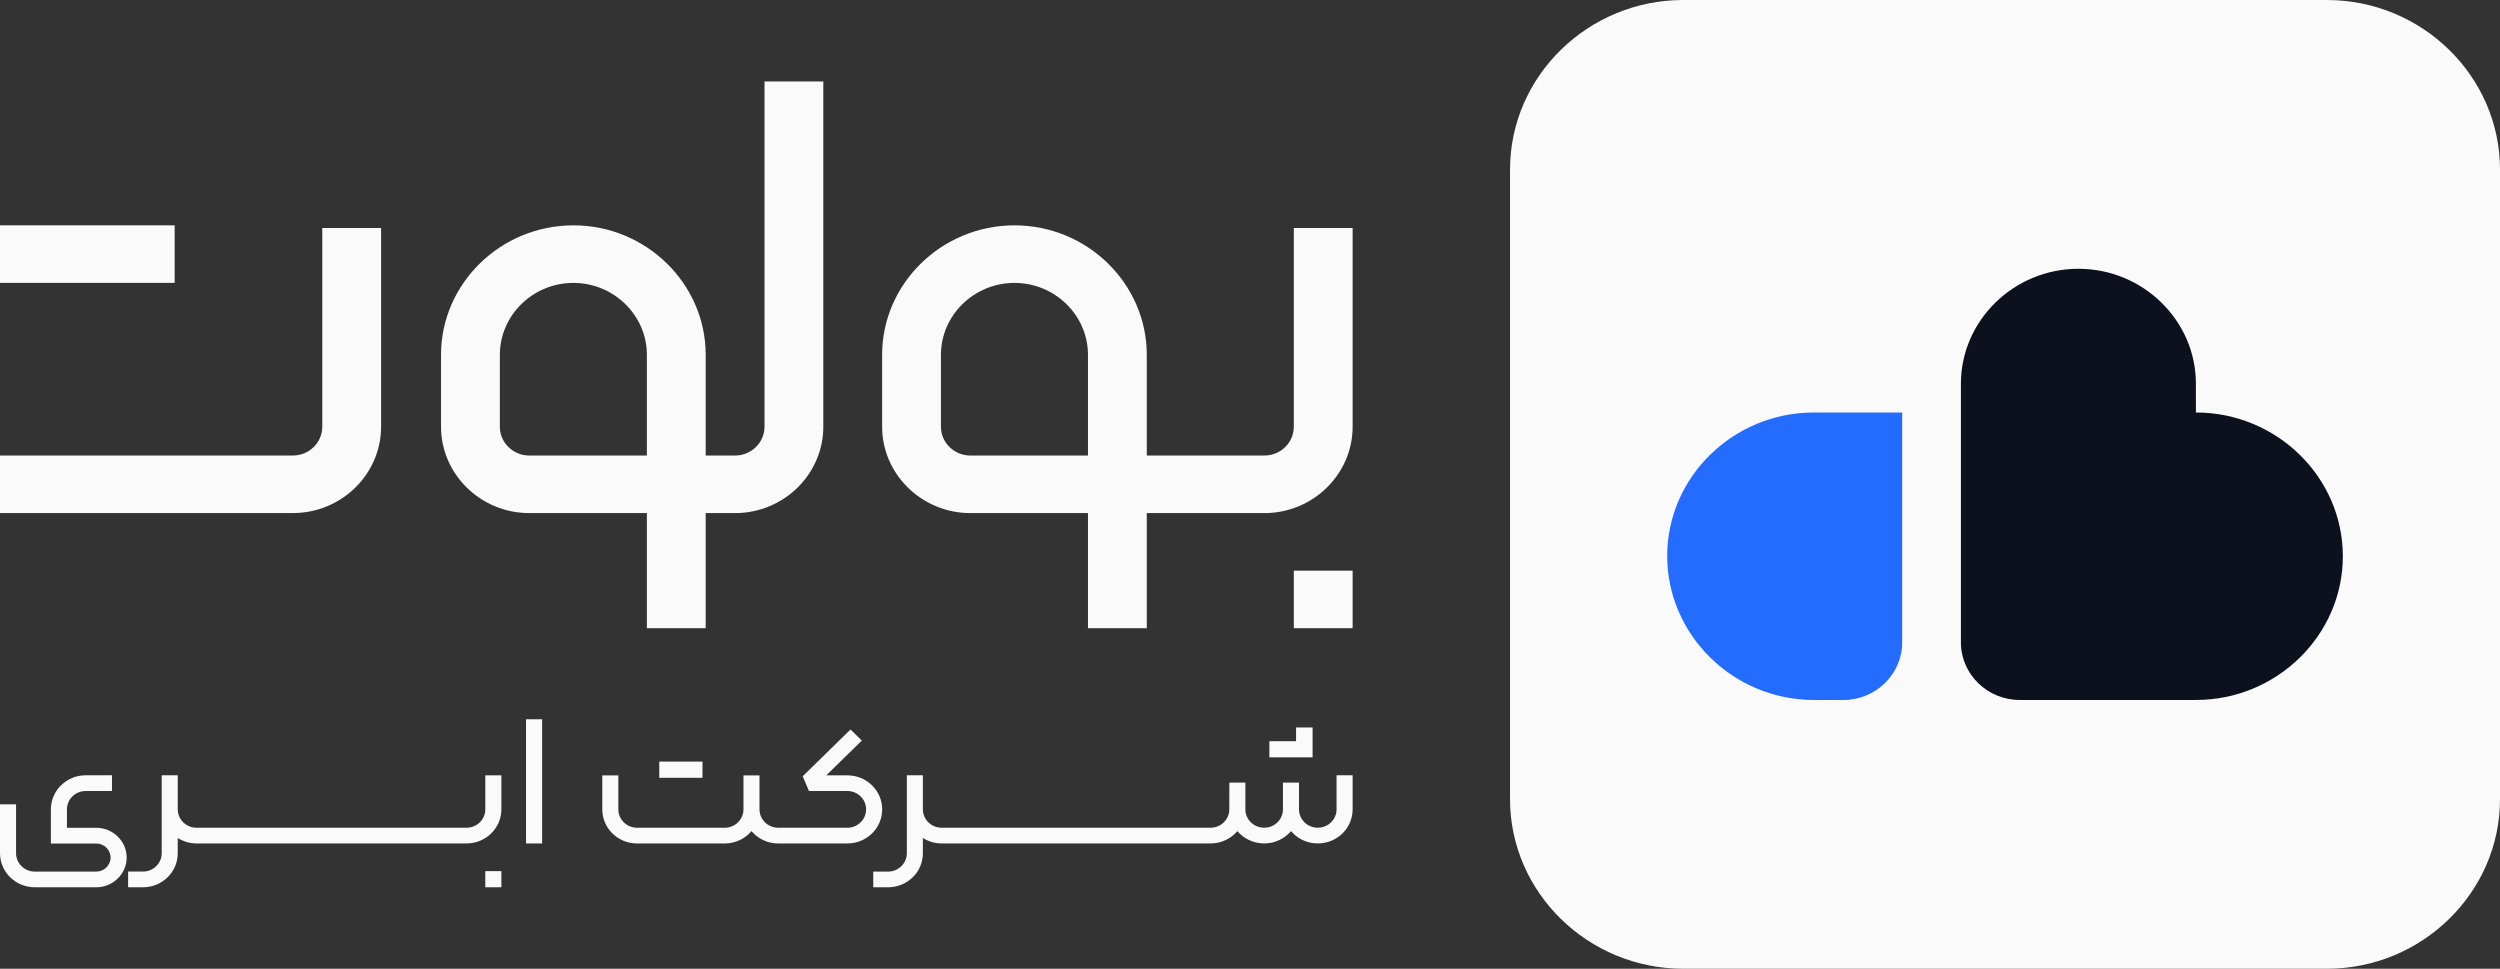 <svg width="80" height="31" viewBox="0 0 80 31" fill="none" xmlns="http://www.w3.org/2000/svg">
<rect x="0" y="0" width="80" height="31" fill="#333333" stroke="none"/>
<path fill-rule="evenodd" clip-rule="evenodd" d="M53.864 0H74.457C77.505 0 80 2.441 80 5.425V25.575C80 28.559 77.505 31 74.457 31H53.864C50.815 31 48.321 28.559 48.321 25.575V5.425C48.321 2.441 50.815 0 53.864 0Z" fill="#FAFAFA"/>
<path fill-rule="evenodd" clip-rule="evenodd" d="M53.35 17.791C53.35 20.315 55.461 22.399 58.041 22.399H58.571H58.99C60.024 22.399 60.87 21.571 60.87 20.559V20.269V13.2H58.041C55.462 13.2 53.35 15.266 53.35 17.791Z" fill="#236CFF"/>
<path fill-rule="evenodd" clip-rule="evenodd" d="M66.509 8.601C68.578 8.601 70.269 10.257 70.269 12.28V13.2H70.271C72.856 13.2 74.971 15.27 74.971 17.8C74.971 20.329 72.855 22.399 70.271 22.399H66.161H65.598H64.629C63.595 22.399 62.749 21.571 62.749 20.559V19.576V19.25V12.28C62.749 10.257 64.441 8.601 66.509 8.601Z" fill="#0C111D"/>
<path fill-rule="evenodd" clip-rule="evenodd" d="M0 9.052V7.21H5.589V9.052H0ZM41.402 18.261V20.102H43.284V18.261H41.402ZM40.461 14.577C40.979 14.577 41.402 14.163 41.402 13.656H41.402V7.296H43.284V13.656C43.284 15.175 42.014 16.419 40.461 16.419H36.697V20.102H34.815V16.419H31.051V16.419C29.499 16.419 28.228 15.175 28.228 13.656H28.229L28.228 13.656V11.355C28.228 9.076 30.134 7.211 32.463 7.211C34.792 7.211 36.697 9.076 36.697 11.355V14.577H40.461ZM31.051 14.577L31.051 14.577H34.815V11.355C34.815 10.089 33.757 9.053 32.463 9.053H32.463C31.169 9.053 30.11 10.089 30.11 11.355V13.656L30.11 13.656C30.11 14.163 30.534 14.577 31.051 14.577L31.051 14.577ZM9.372 14.577C9.89 14.577 10.313 14.163 10.313 13.656L10.313 13.656V7.295H12.195V13.656C12.195 15.175 10.925 16.418 9.372 16.418H0V14.577H9.372V14.577V14.577ZM14.113 13.656L14.113 13.656H14.113C14.113 15.176 15.383 16.419 16.936 16.419H20.7V20.102H22.582V16.419H23.523C25.076 16.419 26.346 15.175 26.346 13.656V2.607H24.464V13.656H24.464C24.464 14.163 24.041 14.577 23.523 14.577L22.582 14.577V11.355C22.582 9.076 20.677 7.211 18.348 7.211C16.018 7.211 14.113 9.076 14.113 11.355V13.656H14.113ZM15.995 13.656L15.995 13.656V11.355C15.995 10.089 17.053 9.053 18.347 9.053H18.347C19.641 9.053 20.7 10.089 20.7 11.355V14.577H16.936L16.936 14.577C16.418 14.577 15.995 14.163 15.995 13.656V13.656Z" fill="#FAFAFA"/>
<path d="M16.833 26.952V23.017H17.348V26.991H16.833V26.952V26.952ZM2.142 26.489H3.08C3.347 26.489 3.591 26.596 3.767 26.769C3.944 26.941 4.053 27.179 4.053 27.441C4.053 27.703 3.944 27.941 3.767 28.113C3.591 28.286 3.347 28.393 3.08 28.393H1.115C0.807 28.393 0.528 28.271 0.327 28.074C0.125 27.877 0 27.604 0 27.303V25.738H0.514V27.303C0.514 27.465 0.581 27.612 0.69 27.719C0.796 27.823 0.943 27.889 1.106 27.891H3.079C3.206 27.891 3.321 27.84 3.404 27.759C3.487 27.677 3.539 27.565 3.539 27.441C3.539 27.318 3.487 27.206 3.404 27.124C3.321 27.043 3.206 26.992 3.079 26.992H1.628V25.9C1.628 25.599 1.753 25.326 1.955 25.129C2.157 24.931 2.435 24.809 2.743 24.809H3.583V25.312H2.743C2.577 25.312 2.427 25.378 2.318 25.484C2.209 25.59 2.142 25.738 2.142 25.9V26.489L2.142 26.489ZM16.044 24.85V25.899C16.044 26.2 15.919 26.473 15.717 26.67C15.515 26.868 15.237 26.99 14.929 26.99H6.289C6.167 26.99 6.05 26.971 5.939 26.935C5.85 26.906 5.766 26.866 5.688 26.818V27.302C5.688 27.604 5.564 27.876 5.362 28.074C5.16 28.271 4.881 28.393 4.573 28.393H4.1V27.89H4.573C4.74 27.89 4.89 27.825 4.998 27.718C5.107 27.612 5.175 27.465 5.175 27.302V24.809H5.688V25.899C5.688 26.061 5.756 26.208 5.864 26.315C5.973 26.421 6.123 26.487 6.289 26.487H14.929C15.095 26.487 15.245 26.421 15.354 26.315C15.463 26.209 15.53 26.061 15.53 25.899V24.811H16.044V24.85L16.044 24.85ZM24.304 25.9C24.304 26.062 24.371 26.209 24.48 26.316C24.586 26.419 24.731 26.485 24.892 26.488H27.127C27.288 26.485 27.433 26.419 27.539 26.316C27.648 26.209 27.715 26.062 27.715 25.9C27.715 25.737 27.648 25.59 27.539 25.484C27.431 25.378 27.28 25.312 27.114 25.312H25.886L25.687 24.84L27.216 23.344L27.578 23.698L26.442 24.811H27.114C27.422 24.811 27.701 24.932 27.903 25.13C28.105 25.327 28.23 25.599 28.23 25.9C28.23 26.201 28.105 26.474 27.903 26.672C27.701 26.869 27.422 26.991 27.114 26.991H24.905C24.727 26.991 24.558 26.95 24.409 26.877C24.269 26.809 24.146 26.713 24.047 26.596C23.948 26.713 23.826 26.809 23.686 26.877C23.536 26.95 23.368 26.991 23.189 26.991H20.388C20.08 26.991 19.801 26.869 19.599 26.672C19.398 26.474 19.273 26.201 19.273 25.9V24.812H19.787V25.9C19.787 26.062 19.854 26.21 19.963 26.316C20.071 26.422 20.222 26.488 20.388 26.488H23.189C23.355 26.488 23.506 26.422 23.614 26.316C23.723 26.21 23.791 26.062 23.791 25.9V24.812H24.304V25.9L24.304 25.9ZM30.134 26.487H38.737C38.903 26.487 39.054 26.421 39.162 26.315C39.271 26.209 39.338 26.062 39.338 25.899L39.339 25.043H39.852V25.899C39.852 26.061 39.92 26.209 40.028 26.315C40.137 26.422 40.287 26.487 40.453 26.487C40.619 26.487 40.77 26.421 40.878 26.315C40.987 26.209 41.054 26.062 41.054 25.899V25.043H41.568V25.899C41.568 26.062 41.635 26.209 41.744 26.315C41.853 26.422 42.003 26.487 42.169 26.487C42.335 26.487 42.486 26.421 42.594 26.315C42.703 26.209 42.77 26.062 42.77 25.899V24.809H43.284V25.899C43.284 26.2 43.159 26.473 42.958 26.671C42.756 26.868 42.477 26.99 42.169 26.99C41.991 26.99 41.822 26.949 41.673 26.876C41.533 26.808 41.41 26.712 41.312 26.596C41.213 26.712 41.089 26.808 40.95 26.876C40.8 26.949 40.632 26.99 40.453 26.99C40.275 26.99 40.107 26.949 39.957 26.876C39.818 26.808 39.694 26.712 39.596 26.596C39.497 26.712 39.374 26.808 39.234 26.876C39.084 26.949 38.916 26.99 38.738 26.99H30.134C30.011 26.99 29.894 26.971 29.784 26.935C29.695 26.906 29.61 26.867 29.532 26.818V27.303C29.532 27.604 29.408 27.877 29.206 28.074C29.004 28.271 28.726 28.393 28.418 28.393H27.944V27.891H28.418C28.584 27.891 28.734 27.825 28.843 27.718C28.951 27.612 29.019 27.465 29.019 27.302V24.809H29.532V25.899C29.532 26.061 29.6 26.209 29.708 26.315C29.817 26.421 29.967 26.487 30.134 26.487ZM41.963 24.235H40.62V23.718H41.474V23.279H42.003V24.235H41.963ZM21.137 24.372H22.48V24.889H21.097V24.372H21.137ZM15.569 27.876H16.044V28.393H15.529V27.876H15.569H15.569Z" fill="#FAFAFA"/>
</svg>
